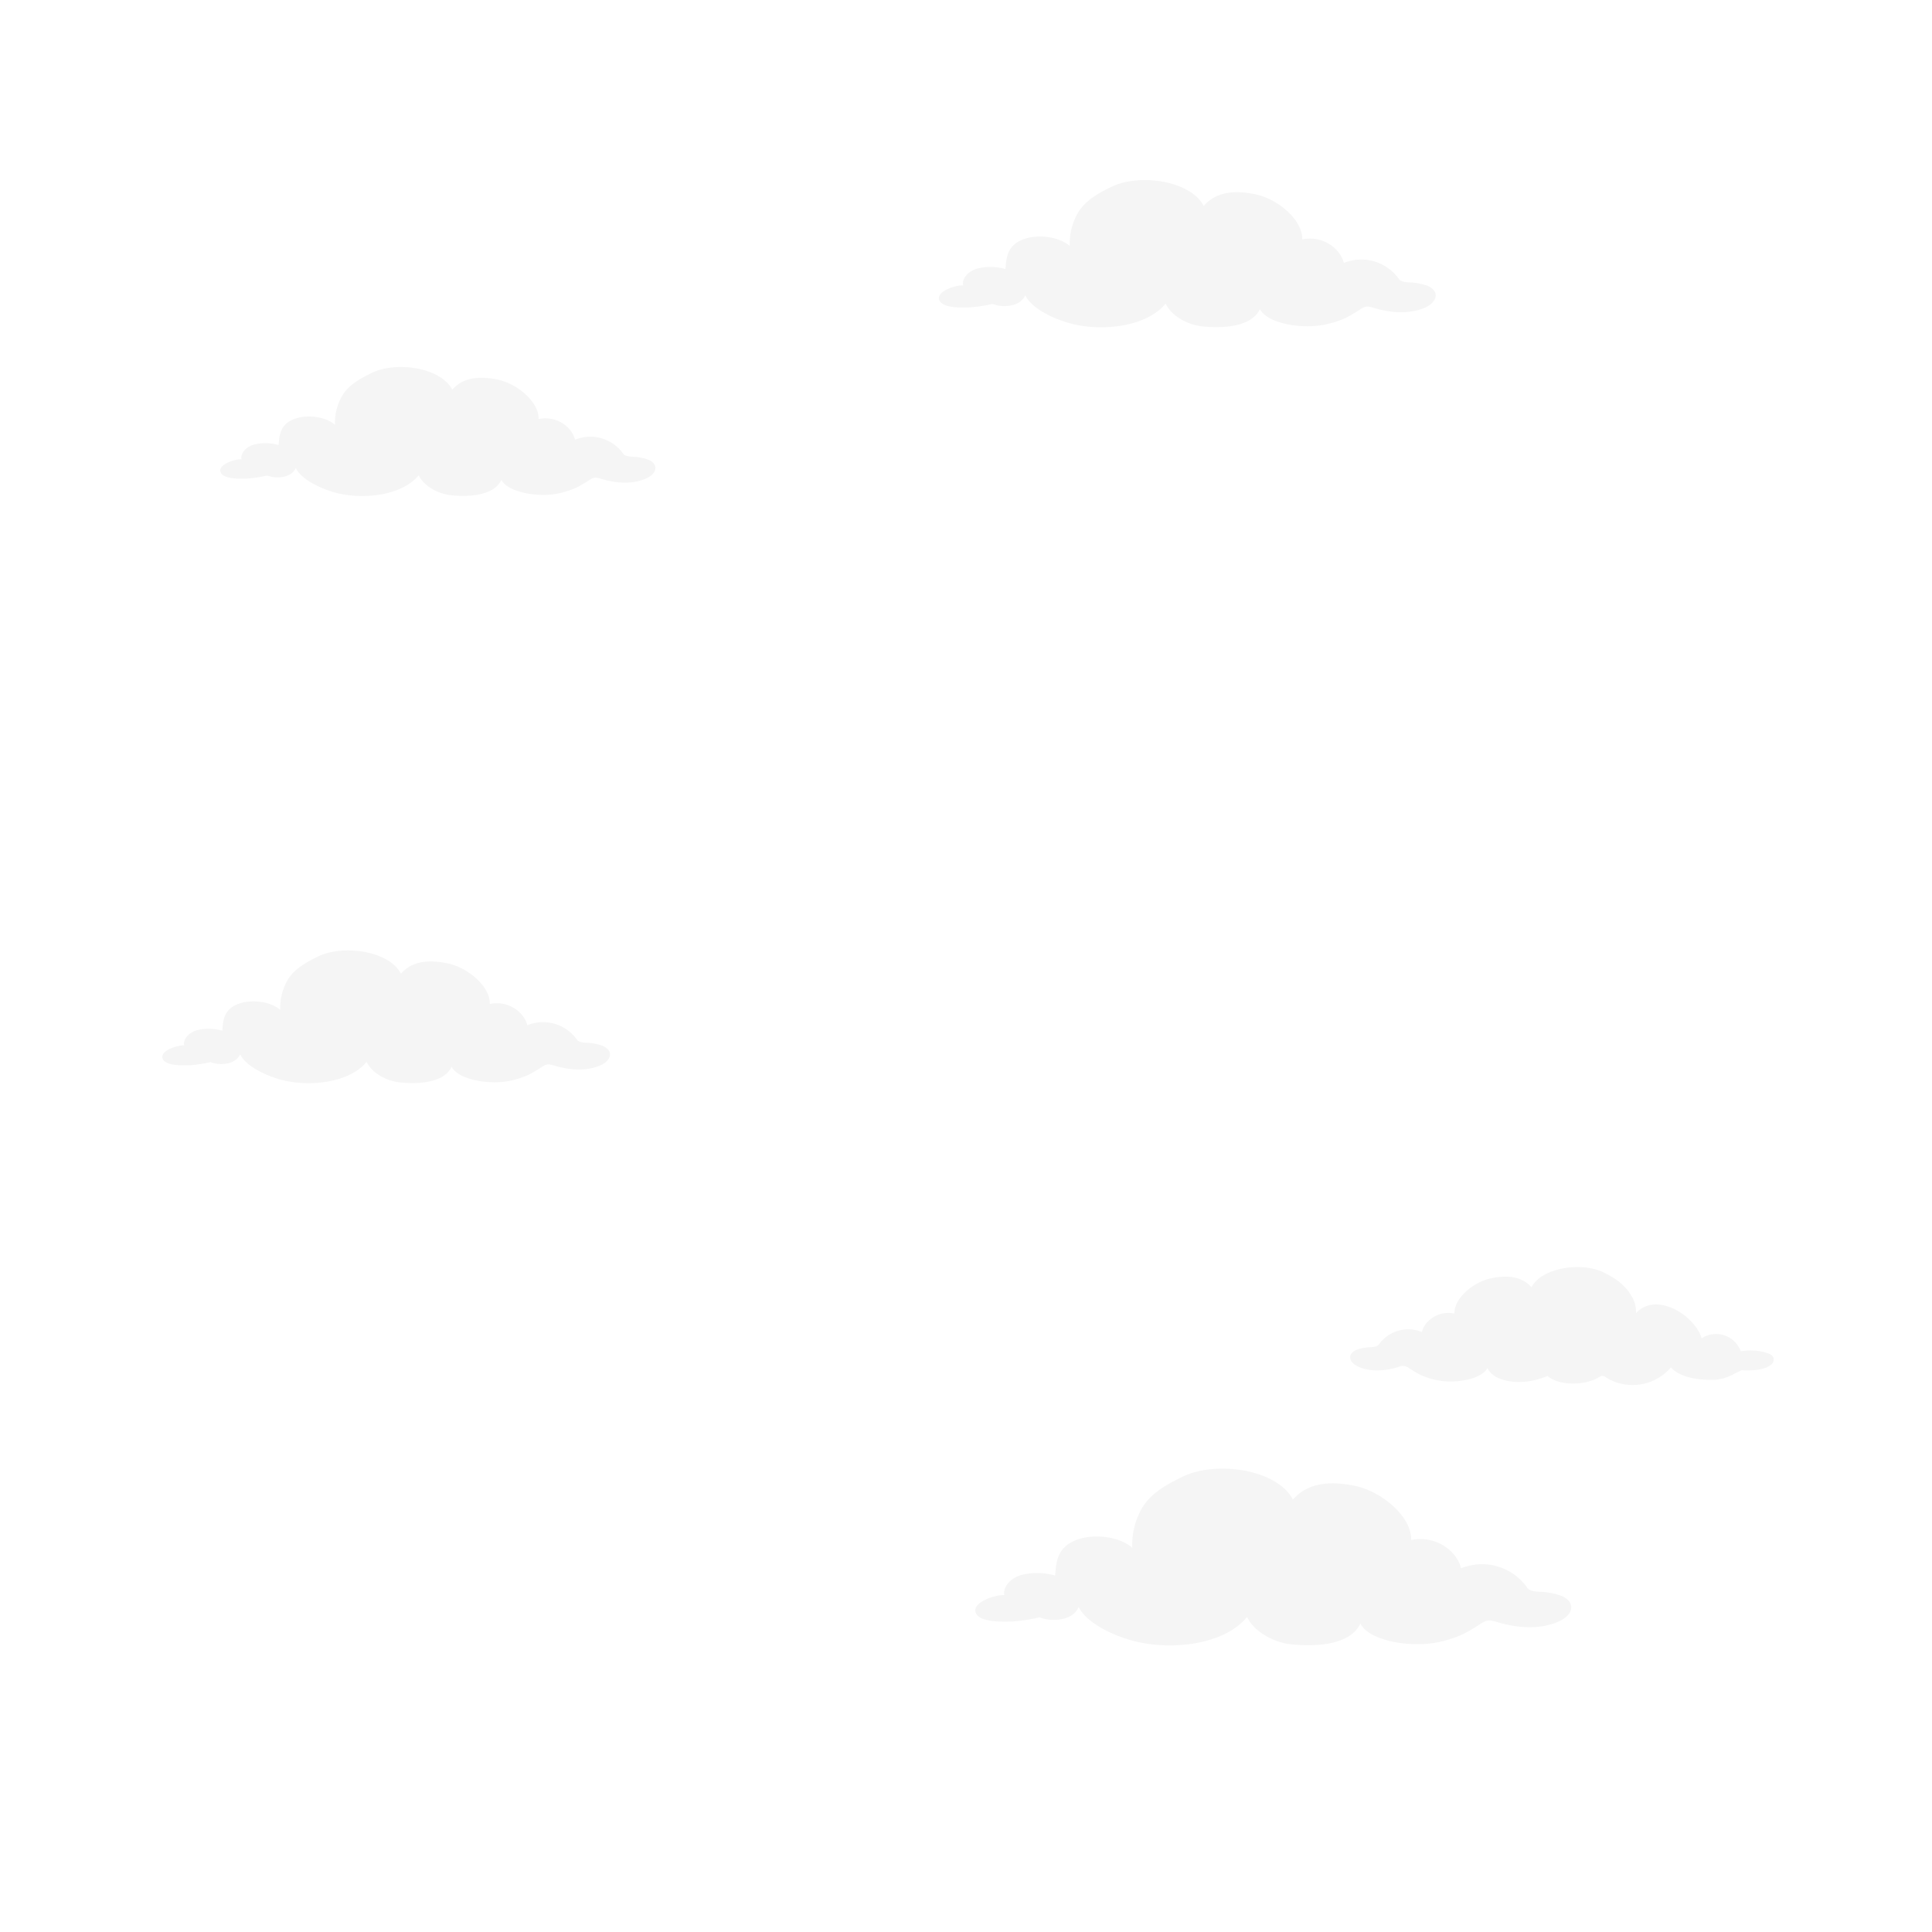 <svg class="animated" id="freepik_stories-time-flies" xmlns="http://www.w3.org/2000/svg" viewBox="0 0 500 500" version="1.1" xmlns:xlink="http://www.w3.org/1999/xlink" xmlns:svgjs="http://svgjs.com/svgjs"><style>svg#freepik_stories-time-flies:not(.animated) .animable {opacity: 0;}svg#freepik_stories-time-flies.animated #freepik--Clouds--inject-75 {animation: 6s Infinite  linear floating;animation-delay: 0s;}svg#freepik_stories-time-flies.animated #freepik--lines-2--inject-75 {animation: 1s 1 forwards ease-out lightSpeedLeft,1.5s Infinite  linear floating;animation-delay: 4.5s,6.2s;opacity: 0}svg#freepik_stories-time-flies.animated #freepik--clock-2--inject-75 {animation: 1s 1 forwards cubic-bezier(.36,-0.01,.5,1.38) lightSpeedLeft,1.5s Infinite  linear floating;animation-delay: 4.5s,6.25s;opacity: 0}svg#freepik_stories-time-flies.animated #freepik--lines-1--inject-75 {animation: 1s 1 forwards cubic-bezier(.36,-0.01,.5,1.38) zoomIn,1.5s Infinite  linear floating;animation-delay: 3s,4s;opacity: 0}svg#freepik_stories-time-flies.animated #freepik--clock-1--inject-75 {animation: 1s 1 forwards cubic-bezier(.36,-0.01,.5,1.38) zoomIn,1.5s Infinite  linear floating;animation-delay: 3s,4s;opacity: 0}            @keyframes floating {                0% {                    opacity: 1;                    transform: translateY(0px);                }                50% {                    transform: translateY(-10px);                }                100% {                    opacity: 1;                    transform: translateY(0px);                }            }                    @keyframes lightSpeedLeft {              from {                transform: translate3d(-50%, 0, 0) skewX(20deg);                opacity: 0;              }              60% {                transform: skewX(-10deg);                opacity: 1;              }              80% {                transform: skewX(2deg);              }              to {                opacity: 1;                transform: translate3d(0, 0, 0);              }            }                    @keyframes zoomIn {                0% {                    opacity: 0;                    transform: scale(0.5);                }                100% {                    opacity: 1;                    transform: scale(1);                }            }        </style><g id="freepik--Clouds--inject-75" class="animable" style="transform-origin: 250.51px 236.214px;"><path id="freepik--Cloud--inject-75" d="M404.2,413.05a17.73,17.73,0,0,0-6-1.1c-1.94-.16-2.55-.54-2.92-1a14.3,14.3,0,0,0-17.15-5.07c-1.14-4.64-6.75-8.66-12.93-7.31.21-6-7.49-12.5-14.4-14-6.64-1.41-12.42-.82-16.2,3.54-4.05-7.91-19.93-10.14-28.52-5.95-4.94,2.4-9.14,4.87-11.19,9.4a19,19,0,0,0-1.86,9c-3.35-2.95-10.05-3.75-14.52-2-4.82,1.87-5.19,5.5-5.43,9.2a16.92,16.92,0,0,0-8.78-.16c-3,.9-4.79,3.29-4.37,5.21-2.4-.13-8.13,1.81-7.47,4.35.74,2.85,7.28,2.56,9.72,2.47a44.73,44.73,0,0,0,6.84-1.07,10.43,10.43,0,0,0,3.55.67c4.17,0,5.93-1.81,6.6-3.36,2,4.28,9.26,7.54,14.38,8.85,9.62,2.46,23.25,1,29.18-6.24a10.77,10.77,0,0,0,2.86,3.5,16.69,16.69,0,0,0,8.91,3.61c4,.37,14.57.87,17.56-5.41,2.11,4.18,11.56,6.08,18.74,5.06a29.26,29.26,0,0,0,8.05-2.43,48.65,48.65,0,0,0,4.62-2.77c1.42-.85,2.06-.84,3.94-.27,4.93,1.49,10.66,2.09,15.69,0C407.13,418.12,408,414.76,404.2,413.05Z" style="fill: rgb(245, 245, 245); transform-origin: 329.52px 402.954px;" class="animable"></path><path id="freepik--cloud--inject-75" d="M351,349.36a11.73,11.73,0,0,1,3.9-.72c1.26-.1,1.66-.35,1.9-.62a9.32,9.32,0,0,1,11.18-3.3c.74-3,4.4-5.65,8.43-4.77-.14-3.93,4.88-8.15,9.38-9.11,4.33-.92,8.09-.53,10.56,2.31,2.64-5.15,13-6.61,18.59-3.88,3.22,1.57,5.67,3.32,7.29,6.13a7.77,7.77,0,0,1,1.16,4.45c5.23-5.76,15.27.63,17,6.5a6.82,6.82,0,0,1,10.13,3.37,13.82,13.82,0,0,1,6.93.49,2.29,2.29,0,0,1,1.48,1.07,1.71,1.71,0,0,1-.56,1.89c-1.41,1.17-4,1.64-7.67,1.45-.66.3-1.66.79-2.3,1.16a12.21,12.21,0,0,1-4.93,1.33c-4.81.06-8.82-.84-11.05-3.22a13.06,13.06,0,0,1-16.7,2.65,1.76,1.76,0,0,0-1.24-.44,1.81,1.81,0,0,0-.58.27c-3.56,2.22-10.37,2.38-13.43-.28a18.51,18.51,0,0,1-8.42,1.54c-2.64-.21-5.86-1-7.11-3.59-1.38,2.72-7.53,4-12.22,3.3a19.54,19.54,0,0,1-5.24-1.58,32,32,0,0,1-3-1.81,2.52,2.52,0,0,0-2.57-.18c-3.22,1-6.95,1.37-10.23,0C349.09,352.67,348.54,350.48,351,349.36Z" style="fill: rgb(245, 245, 245); transform-origin: 404.219px 343.181px;" class="animable"></path><path id="freepik--cloud--inject-75" d="M156.05,270.69a13.42,13.42,0,0,0-4.5-.83c-1.45-.11-1.91-.4-2.19-.72a10.75,10.75,0,0,0-12.89-3.81c-.86-3.48-5.07-6.51-9.72-5.49.16-4.53-5.62-9.39-10.82-10.5-5-1.06-9.33-.62-12.17,2.66-3-5.94-15-7.62-21.43-4.47-3.71,1.81-6.86,3.66-8.4,7.06a14.2,14.2,0,0,0-1.4,6.77c-2.52-2.22-7.56-2.82-10.92-1.52-3.62,1.4-3.9,4.13-4.07,6.91a12.83,12.83,0,0,0-6.6-.12c-2.28.68-3.6,2.47-3.29,3.92-1.8-.1-6.11,1.36-5.61,3.27.55,2.14,5.47,1.92,7.3,1.85a33.87,33.87,0,0,0,5.14-.8,8,8,0,0,0,2.67.5c3.13,0,4.46-1.36,5-2.52,1.53,3.21,7,5.66,10.8,6.64,7.24,1.86,17.48.73,21.93-4.68A8.13,8.13,0,0,0,97,277.44a12.54,12.54,0,0,0,6.69,2.71c3,.28,10.94.66,13.19-4.07,1.59,3.14,8.69,4.57,14.09,3.81a22.17,22.17,0,0,0,6-1.83,36.36,36.36,0,0,0,3.48-2.08c1.06-.64,1.54-.63,3-.2,3.7,1.11,8,1.57,11.78,0C158.25,274.5,158.88,272,156.05,270.69Z" style="fill: rgb(245, 245, 245); transform-origin: 99.934px 263.146px;" class="animable"></path><path id="freepik--cloud--inject-75" d="M167.85,119a12.89,12.89,0,0,0-4.37-.8c-1.42-.11-1.87-.39-2.14-.7a10.43,10.43,0,0,0-12.52-3.7c-.83-3.39-4.92-6.33-9.44-5.34.16-4.4-5.46-9.12-10.51-10.2-4.84-1-9.06-.6-11.82,2.59-3-5.78-14.55-7.41-20.82-4.35-3.61,1.76-6.67,3.56-8.17,6.87a13.75,13.75,0,0,0-1.36,6.57c-2.44-2.16-7.34-2.74-10.6-1.48-3.52,1.36-3.79,4-4,6.72a12.35,12.35,0,0,0-6.41-.12c-2.22.66-3.5,2.4-3.19,3.81-1.76-.1-5.94,1.32-5.46,3.17.54,2.08,5.32,1.87,7.1,1.8a33.17,33.17,0,0,0,5-.78,7.62,7.62,0,0,0,2.6.49c3,0,4.32-1.32,4.81-2.45,1.48,3.12,6.77,5.5,10.5,6.46,7,1.8,17,.7,21.3-4.55a7.86,7.86,0,0,0,2.09,2.55,12.2,12.2,0,0,0,6.51,2.63c2.88.27,10.63.64,12.81-4,1.55,3,8.44,4.44,13.69,3.7a21.72,21.72,0,0,0,5.87-1.77,35,35,0,0,0,3.37-2c1-.62,1.5-.61,2.88-.2,3.6,1.09,7.78,1.53,11.45,0C170,122.66,170.6,120.21,167.85,119Z" style="fill: rgb(245, 245, 245); transform-origin: 113.309px 111.674px;" class="animable"></path><path id="freepik--cloud--inject-75" d="M369.53,74a15,15,0,0,0-5-.92c-1.62-.12-2.13-.44-2.44-.79a11.9,11.9,0,0,0-14.3-4.23c-.95-3.87-5.63-7.22-10.78-6.09.18-5-6.24-10.43-12-11.66-5.52-1.17-10.34-.68-13.5,3-3.38-6.6-16.62-8.46-23.78-5-4.12,2-7.62,4.07-9.32,7.84a15.84,15.84,0,0,0-1.56,7.51c-2.79-2.46-8.38-3.13-12.11-1.69-4,1.56-4.32,4.59-4.52,7.67a14.08,14.08,0,0,0-7.32-.13c-2.53.75-4,2.74-3.65,4.35-2-.11-6.77,1.51-6.23,3.62.62,2.38,6.07,2.14,8.11,2.06a37.69,37.69,0,0,0,5.7-.89,8.81,8.81,0,0,0,3,.56c3.48,0,4.95-1.51,5.5-2.81,1.7,3.57,7.73,6.29,12,7.38,8,2.06,19.39.8,24.33-5.2A9.05,9.05,0,0,0,304,81.5a14,14,0,0,0,7.43,3c3.3.31,12.14.73,14.64-4.51,1.76,3.48,9.64,5.07,15.63,4.22a24.58,24.58,0,0,0,6.7-2,38.61,38.61,0,0,0,3.86-2.31c1.18-.71,1.71-.7,3.29-.22,4.11,1.24,8.88,1.74,13.07,0C372,78.24,372.67,75.44,369.53,74Z" style="fill: rgb(245, 245, 245); transform-origin: 307.267px 65.651px;" class="animable"></path></g><g id="freepik--lines-2--inject-75" class="animable animator-active" style="transform-origin: 101.508px 360.872px;"><path id="freepik--Lines--inject-75" d="M129.93,413.38a1.36,1.36,0,0,0-.66-.87l-65-35.58L128,415.24a1.36,1.36,0,0,0,2-1.52Zm48.48-73.95-42.76-23.11L177,341.78a1.37,1.37,0,0,0,1,.18h0A1.35,1.35,0,0,0,178.41,339.43Zm-18.73,11.43-80.1-44.54,78.55,47.05a1.36,1.36,0,0,0,1.57-.14l.19-.15A1.36,1.36,0,0,0,159.68,350.86Zm-27.15,39.67a1.35,1.35,0,0,0,2-.79l.42-1.37h0L23.88,326Zm11.89-23.07L85.58,335.23l57.31,34.83a1.36,1.36,0,0,0,1.82-.41,1.88,1.88,0,0,1,.16-.23A1.36,1.36,0,0,0,144.42,367.46Z" style="fill: rgb(245, 245, 245); transform-origin: 101.508px 360.872px;" class="animable"></path></g><g id="freepik--clock-2--inject-75" class="animable" style="transform-origin: 160.983px 373.389px;"><g id="freepik--Clock--inject-75" class="animable" style="transform-origin: 160.983px 373.389px;"><path d="M135.8,372.78c-8.76-2.22-18.26,1.33-32.41-6.62-11.89-6.69-22.1-22-24.52-12.31-.83,4.65,6.52,16,10.81,19.5-9.7-4.29-12.36-2.72-8.92,4.54,4.45,9.36,15,16.19,15,16.19s-7.17,1.62-1,7.7c8.23,8,24.34,7.37,24.34,7.37s-12.42,3.41-6,6.59a16.91,16.91,0,0,0,6,1.31c20.11,1.33,35.87-21.87,27.36-37.45C144.23,375.35,139.28,373.67,135.8,372.78Z" style="fill: #FA0D88; transform-origin: 113.812px 383.914px;" id="eloa3ka4lw7n" class="animable"></path><g id="elh7l62o3d61"><path d="M135.8,372.78c-8.76-2.22-18.26,1.33-32.41-6.62-11.89-6.69-22.1-22-24.52-12.31-.83,4.65,6.52,16,10.81,19.5-9.7-4.29-12.36-2.72-8.92,4.54,4.45,9.36,15,16.19,15,16.19s-7.17,1.62-1,7.7c8.23,8,24.34,7.37,24.34,7.37s-12.42,3.41-6,6.59a16.91,16.91,0,0,0,6,1.31c20.11,1.33,35.87-21.87,27.36-37.45C144.23,375.35,139.28,373.67,135.8,372.78Z" style="fill: rgb(255, 255, 255); opacity: 0.65; transform-origin: 113.812px 383.914px;" class="animable" id="eljo1tinxh68"></path></g><g id="elp8u65j0yeul"><path d="M137.9,380.88c-5.47-2-11.28-2.85-16.89-4.41-7.47-2.09-14.53-5.42-21.55-8.72l-5-3.48c-1.5,2.66-.58,6.53,1,9.15a19.83,19.83,0,0,0,6.64,6.2,4.69,4.69,0,0,0-.4,5.26,10,10,0,0,0,4.08,3.77,23.89,23.89,0,0,0,7.77,2.75,2.68,2.68,0,0,0-1.72,3.42,6.46,6.46,0,0,0,3.07,3.93,16,16,0,0,0,6.44,1.72,43.27,43.27,0,0,0,6.92-.06c-.76,1.13,0,2.73,1.16,3.5,3.23,2.24,7.73,2.12,11.35,1a18.15,18.15,0,0,0,3.84-1.73,26.37,26.37,0,0,0,4.26-15.35A27.39,27.39,0,0,0,137.9,380.88Z" style="fill: #FA0D88; opacity: 0.4; transform-origin: 121.293px 384.981px;" class="animable" id="el3egaxlg0bxc"></path></g><path d="M130.22,372.67a138,138,0,0,1-16.61-3.37A160.48,160.48,0,0,1,98,363.66a3.82,3.82,0,0,0-2.24-.35c-1.16.28-1.71,1.59-1.77,2.79a10.23,10.23,0,0,0,1.45,5.25,17.08,17.08,0,0,0,9.67,7.07,3.5,3.5,0,0,0-2.27,3.57c.25,2.42,1.93,3.64,3.3,4.52,3.45,2.21,8.07,3.11,12.15,3.51-1.56.66-3.3,1.52-3.76,3.15-1,3.68,3.85,4.91,6.43,5.38a40.12,40.12,0,0,0,10.5.1c-1.06.76-.81,2.51.13,3.4,2.93,2.72,9.38,1.27,12.23-1,3.88-3.13,5.6-7.8,5-13.92-.86-4.35-3.86-9.16-7.62-11.49-3.14-2-7-2.38-10.63-2.89Z" style="fill: #FA0D88; transform-origin: 121.463px 383.399px;" id="ell38t2xjr3kr" class="animable"></path><g id="elgkip0ivqcjc"><path d="M130.22,372.67a138,138,0,0,1-16.61-3.37A160.48,160.48,0,0,1,98,363.66a3.82,3.82,0,0,0-2.24-.35c-1.16.28-1.71,1.59-1.77,2.79a10.23,10.23,0,0,0,1.45,5.25,17.08,17.08,0,0,0,9.67,7.07,3.5,3.5,0,0,0-2.27,3.57c.25,2.42,1.93,3.64,3.3,4.52,3.45,2.21,8.07,3.11,12.15,3.51-1.56.66-3.3,1.52-3.76,3.15-1,3.68,3.85,4.91,6.43,5.38a40.12,40.12,0,0,0,10.5.1c-1.06.76-.81,2.51.13,3.4,2.93,2.72,9.38,1.27,12.23-1,3.88-3.13,5.6-7.8,5-13.92-.86-4.35-3.86-9.16-7.62-11.49-3.14-2-7-2.38-10.63-2.89Z" style="fill: rgb(255, 255, 255); opacity: 0.75; transform-origin: 121.463px 383.399px;" class="animable" id="el5ps6y17h4g9"></path></g><g id="elfkksbn0kux8"><path d="M146.55,379.6c-2.32-4.25-7.27-5.93-10.75-6.82-8.76-2.22-18.26,1.33-32.41-6.62-8.63-4.85-16.36-14.24-20.88-15.33l.14,1.61c4.28,1.57,7.48,7,14.12,12.67s15.06,9.34,27.05,10.38,18,0,22.58,7c.73,1.11,1.29,1.33,1.71.92A18.88,18.88,0,0,0,146.55,379.6Z" style="fill: #FA0D88; opacity: 0.4; transform-origin: 115.31px 367.216px;" class="animable" id="elui4ac0755xb"></path></g><path d="M148.82,387.11c-.28-7.12-4.54-16-16.6-16.11-16.17-.13-27.8-4.53-40.48-16.31-6.16-5.73-12.94-6.25-12.92.28.43-3.82,5-3.72,10.18,1.68,6,6.24,12.71,12.78,26.47,16s18.83,1.25,24,3.46C143.34,377.77,146.81,382.07,148.82,387.11Z" style="fill: #FA0D88; transform-origin: 113.82px 368.671px;" id="el4lk51sfnwph" class="animable"></path><g id="elyqsv9zcws2"><path d="M148.82,387.11c-.28-7.12-4.54-16-16.6-16.11-16.17-.13-27.8-4.53-40.48-16.31-6.16-5.73-12.94-6.25-12.92.28.43-3.82,5-3.72,10.18,1.68,6,6.24,12.71,12.78,26.47,16s18.83,1.25,24,3.46C143.34,377.77,146.81,382.07,148.82,387.11Z" style="fill: rgb(255, 255, 255); opacity: 0.9; transform-origin: 113.82px 368.671px;" class="animable" id="elwh66tv52fih"></path></g><path d="M198.19,343.11c3.79-7.68,12.16-12.33,15.14-27.44,2.51-12.7-2.21-29.52,6.23-25.27,3.84,2.28,7.44,14.57,7.35,19.85,2.87-9.64,5.63-10.59,8.72-3.62,4,9,2.41,20.82,2.41,20.82s5-3.42,5.12,4.84c.12,9.86-10.59,23.78-10.59,23.78,3-2.62,10-5.8,7.5,1-1,2.72-6.31,8.85-17.07,13.56-12.89,5.65-26.23-4.26-26.52-15.52C196.37,350.47,196.69,346.15,198.19,343.11Z" style="fill: #FA0D88; transform-origin: 219.811px 330.998px;" id="eluhn3v6smow" class="animable"></path><g id="elt0crc6zhpcj"><path d="M198.19,343.11c3.79-7.68,12.16-12.33,15.14-27.44,2.51-12.7-2.21-29.52,6.23-25.27,3.84,2.28,7.44,14.57,7.35,19.85,2.87-9.64,5.63-10.59,8.72-3.62,4,9,2.41,20.82,2.41,20.82s5-3.42,5.12,4.84c.12,9.86-10.59,23.78-10.59,23.78,3-2.62,10-5.8,7.5,1-1,2.72-6.31,8.85-17.07,13.56-12.89,5.65-26.23-4.26-26.52-15.52C196.37,350.47,196.69,346.15,198.19,343.11Z" style="fill: rgb(255, 255, 255); opacity: 0.65; transform-origin: 219.811px 330.998px;" class="animable" id="elripkjpmek2g"></path></g><g id="el1jvpwmaqria"><path d="M202.71,349.63c1.94-5.17,4.88-9.89,7.2-14.9,3.09-6.67,5-13.81,7-20.91l.56-5.74c2.84.57,5,3.62,6,6.37a19,19,0,0,1,.37,8.63,4.41,4.41,0,0,1,4,3,9.52,9.52,0,0,1,.19,5.27,22.67,22.67,0,0,1-2.79,7.29,2.54,2.54,0,0,1,3.51.89,6.14,6.14,0,0,1,.93,4.63,14.94,14.94,0,0,1-2.72,5.7,40.79,40.79,0,0,1-4.29,4.95c1.28.15,1.94,1.71,1.8,3-.38,3.71-3.23,6.87-6.26,8.78a17.14,17.14,0,0,1-3.6,1.69c-6.9,1.53-14-1.43-13.62-6.43A26.05,26.05,0,0,1,202.71,349.63Z" style="fill: #FA0D88; opacity: 0.4; transform-origin: 215.33px 338.382px;" class="animable" id="elqve3l1f0g2"></path></g><path d="M201.54,339a132.49,132.49,0,0,0,7.78-14,156.42,156.42,0,0,0,5.57-14.77,3.62,3.62,0,0,1,1.11-1.83,2.64,2.64,0,0,1,3.09.45,9.76,9.76,0,0,1,2.88,4.3,16.28,16.28,0,0,1-.87,11.33,3.29,3.29,0,0,1,4,.58,5.74,5.74,0,0,1,1.21,5.16c-.53,3.86-2.72,7.74-4.94,10.93,1.44-.72,3.12-1.44,4.57-.77,3.28,1.52,1.15,5.82-.09,8a38.1,38.1,0,0,1-6.37,7.62c1.19-.29,2.3,1,2.35,2.2.16,3.79-4.84,7.54-8.23,8.17-4.63.86-10.14,1.64-14.19-2.55-2.59-3.31-3.09-10.87-2.46-15,.53-3.48,2.58-6.49,4.45-9.45Z" style="fill: #FA0D88; transform-origin: 212.194px 337.571px;" id="elbt02cs0hrfb" class="animable"></path><g id="eld25sg83hptm"><path d="M201.54,339a132.49,132.49,0,0,0,7.78-14,156.42,156.42,0,0,0,5.57-14.77,3.62,3.62,0,0,1,1.11-1.83,2.64,2.64,0,0,1,3.09.45,9.76,9.76,0,0,1,2.88,4.3,16.28,16.28,0,0,1-.87,11.33,3.29,3.29,0,0,1,4,.58,5.74,5.74,0,0,1,1.21,5.16c-.53,3.86-2.72,7.74-4.94,10.93,1.44-.72,3.12-1.44,4.57-.77,3.28,1.52,1.15,5.82-.09,8a38.1,38.1,0,0,1-6.37,7.62c1.19-.29,2.3,1,2.35,2.2.16,3.79-4.84,7.54-8.23,8.17-4.63.86-10.14,1.64-14.19-2.55-2.59-3.31-3.09-10.87-2.46-15,.53-3.48,2.58-6.49,4.45-9.45Z" style="fill: rgb(255, 255, 255); opacity: 0.75; transform-origin: 212.194px 337.571px;" class="animable" id="elqwv4db3fe6"></path></g><g id="ellkl7oh9dky8"><path d="M195.85,355.71c-.85-4.53.84-9.56,2.34-12.6,3.79-7.68,12.16-12.33,15.14-27.44,1.82-9.21-.16-20.59,1.83-24.52l1.07,1.1c-1.51,4.05.41,9.7.42,18a43.35,43.35,0,0,1-8.22,26.45c-6.62,9.28-9.25,12.11-9.81,20-.15,2.07-.18,4.12-.73,4.17A13.8,13.8,0,0,1,195.85,355.71Z" style="fill: #FA0D88; opacity: 0.4; transform-origin: 206.142px 326.01px;" class="animable" id="el28y2xms47jt"></path></g><path d="M199.37,363.77c-4.93-4.6-7.59-15.6-.26-24.35,9.83-11.72,13-22.91,13.15-39.24.1-9,3.46-13.18,8.13-9.13-3-2.05-5.53,1.65-5.38,9.2.16,8.7-.07,18.5-4.44,28.13-5.53,12.19-10.66,14.33-12.24,19.4C197.14,351.62,197,359.21,199.37,363.77Z" style="fill: #FA0D88; transform-origin: 207.484px 326.635px;" id="el9uux0czsgpb" class="animable"></path><g id="elerne9qbtbtk"><path d="M199.37,363.77c-4.93-4.6-7.59-15.6-.26-24.35,9.83-11.72,13-22.91,13.15-39.24.1-9,3.46-13.18,8.13-9.13-3-2.05-5.53,1.65-5.38,9.2.16,8.7-.07,18.5-4.44,28.13-5.53,12.19-10.66,14.33-12.24,19.4C197.14,351.62,197,359.21,199.37,363.77Z" style="fill: rgb(255, 255, 255); opacity: 0.9; transform-origin: 207.484px 326.635px;" class="animable" id="eluaoudgk462k"></path></g><g id="freepik--Timer--inject-75" class="animable" style="transform-origin: 189.085px 396.211px;"><g id="freepik--clock--inject-75" class="animable" style="transform-origin: 189.085px 398.7px;"><g id="freepik--clock--inject-75" class="animable" style="transform-origin: 189.085px 398.7px;"><path d="M215,354.69l-16.19-9.34c-6.48-3.67-15.4-3.1-25.24,2.58-19.82,11.44-35.88,39.26-35.88,62.14,0,11.37,4,19.37,10.39,23.15l16.18,9.34,2.28-6a37.78,37.78,0,0,0,9.92-4.11c19.82-11.44,35.88-39.26,35.88-62.14A38.17,38.17,0,0,0,211,359.75Z" style="fill: #FA0D88; transform-origin: 176.345px 392.797px;" id="eli014drj68k" class="animable"></path><g id="elp0r0bkw14jm"><path d="M138,404.47a53.32,53.32,0,0,0-.32,5.6c0,11.37,4,19.37,10.39,23.15l16.18,9.34,2.28-6c.75-.18,1.51-.4,2.27-.65l3.39-11.7Z" style="opacity: 0.1; transform-origin: 154.935px 423.515px;" class="animable" id="elq7svnr0sukh"></path></g><g id="ellp5mz0valbj"><ellipse cx="189.76" cy="398.7" rx="50.73" ry="29.29" style="fill: #FA0D88; transform-origin: 189.76px 398.7px; transform: rotate(-60deg);" class="animable" id="eled0f50pxdz"></ellipse></g><g id="el712ic8ch1ru"><ellipse cx="189.76" cy="398.7" rx="50.73" ry="29.29" style="fill: rgb(255, 255, 255); opacity: 0.3; transform-origin: 189.76px 398.7px; transform: rotate(-60deg);" class="animable" id="el9milmrd015r"></ellipse></g><path d="M217,364.48c-4.45-7.7-13.57-8.57-24.4-2.32-17.91,10.34-33.05,36.56-33.05,57.25,0,5.42,1,10.09,3,13.5,4.45,7.71,13.57,8.58,24.4,2.32C204.86,424.89,220,398.67,220,378c0-5.42-1-10.09-3-13.5Z" style="fill: #FA0D88; transform-origin: 189.775px 398.699px;" id="eldreu46hfqek" class="animable"></path><path d="M217.48,364.77c-5-8-14.8-9.29-26.11-3.31-18.71,9.88-33.85,36.1-33.06,57.25.21,5.54,1.5,10.35,3.74,13.92,5,8,14.8,9.28,26.1,3.31,18.72-9.89,33.85-36.1,33.06-57.25-.21-5.55-1.5-10.36-3.73-13.92Z" style="fill: #FA0D88; transform-origin: 189.76px 398.698px;" id="elbmucmxdjd45" class="animable"></path><path d="M184.51,433.89c-7.2,3.8-13.77,4.67-18.89,2.73a15.32,15.32,0,0,1-3.57-4c-2.24-3.57-3.53-8.38-3.74-13.92-.79-21.15,14.35-47.37,33.06-57.25,7.2-3.81,13.76-4.67,18.89-2.73a15.33,15.33,0,0,1,3.57,4h0c2.23,3.56,3.52,8.38,3.73,13.92C218.36,397.79,203.22,424,184.51,433.89Z" style="fill: rgb(250, 250, 250); transform-origin: 187.935px 397.669px;" id="elz3wi1h84zok" class="animable"></path><path d="M187.56,366.67a1.73,1.73,0,0,0-.75,1.38v3.88c0,.52.34.75.76.5a1.73,1.73,0,0,0,.75-1.38v-3.88C188.32,366.65,188,366.42,187.56,366.67Z" style="fill: #FA0D88; transform-origin: 187.565px 369.55px;" id="elpgdkbfggp6e" class="animable"></path><path d="M213.34,381.55a1.73,1.73,0,0,1-.82,1.34l-3.36,1.95c-.45.26-.81.08-.81-.4a1.74,1.74,0,0,1,.82-1.35l3.36-1.95C213,380.89,213.34,381.07,213.34,381.55Z" style="fill: #FA0D88; transform-origin: 210.845px 382.993px;" id="eld27u55plkg4" class="animable"></path><path d="M160.84,413a1.76,1.76,0,0,1,.82-1.35l3.36-1.94c.45-.26.81-.08.81.4a1.74,1.74,0,0,1-.82,1.35l-3.36,1.94C161.2,413.61,160.84,413.43,160.84,413Z" style="fill: #FA0D88; transform-origin: 163.335px 411.539px;" id="elzzq17nhpg4c" class="animable"></path><path d="M186.62,427.83a1.73,1.73,0,0,0,.75-1.38v-3.89c0-.51-.34-.74-.76-.49a1.73,1.73,0,0,0-.75,1.38v3.88C185.86,427.85,186.2,428.07,186.62,427.83Z" style="fill: #FA0D88; transform-origin: 186.615px 424.948px;" id="elmyn7cjk5l4" class="animable"></path></g><polygon points="189.09 400.1 170.07 397.37 190.58 397.37 189.09 400.1" style="fill: #FA0D88; transform-origin: 180.325px 398.735px;" id="elr8e7r88aa9m" class="animable"></polygon><path d="M189.82,376.48s1.76,16.34,2.31,20.13a2.73,2.73,0,0,1,.08.67,5.42,5.42,0,0,1-2.45,4.24,1.71,1.71,0,0,1-1.73.18l-1.31-.76a1.7,1.7,0,0,1-.73-1.59c-.23-3.92,1.23-22.72,1.23-22.72l1.27-.91Z" style="fill: rgb(55, 71, 79); transform-origin: 189.088px 388.788px;" id="el2umgwg4ag7f" class="animable"></path><path d="M192.21,397.28a5.42,5.42,0,0,1-2.45,4.24c-1.35.79-2.45.15-2.45-1.41-.22-3.91,1.23-22.71,1.23-22.71l1.28-.92S192.2,395.71,192.21,397.28Z" style="fill: rgb(69, 90, 100); transform-origin: 189.749px 389.169px;" id="el5wbmyev55nt" class="animable"></path><path d="M190.87,398.06a2.48,2.48,0,0,1-1.11,1.92c-.61.35-1.11.06-1.11-.64a2.45,2.45,0,0,1,1.11-1.92C190.37,397.07,190.87,397.35,190.87,398.06Z" style="fill: rgb(38, 50, 56); transform-origin: 189.76px 398.699px;" id="elk222sinank" class="animable"></path><g id="el9d4wdpoc1a"><rect x="205.62" y="396.8" width="3.97" height="0.33" style="fill: rgb(55, 71, 79); transform-origin: 207.605px 396.965px; transform: rotate(-6.87deg);" class="animable" id="elnginyke4f8o"></rect></g><g id="elorh3shssh6m"><rect x="196.92" y="413.2" width="0.33" height="3.97" style="fill: rgb(55, 71, 79); transform-origin: 197.085px 415.185px; transform: rotate(-23.14deg);" class="animable" id="elgxw981dq3v9"></rect></g><g id="el16262r9prvv"><rect x="177.07" y="377.45" width="0.33" height="3.97" style="fill: rgb(55, 71, 79); transform-origin: 177.235px 379.435px; transform: rotate(-23.14deg);" class="animable" id="elmc0tww7cvt9"></rect></g><g id="el4cn5wevgfgx"><rect x="164.74" y="397.49" width="3.97" height="0.33" style="fill: rgb(55, 71, 79); transform-origin: 166.725px 397.655px; transform: rotate(-6.87deg);" class="animable" id="elqca4037saz"></rect></g><g id="el0e654nxr6jk5"><rect x="207.9" y="371.65" width="5.31" height="0.33" style="fill: rgb(55, 71, 79); transform-origin: 210.555px 371.815px; transform: rotate(-48.29deg);" class="animable" id="el28680v4sgos"></rect></g><g id="elalsj588pqqe"><rect x="194.72" y="364.05" width="5.31" height="0.33" style="fill: rgb(55, 71, 79); transform-origin: 197.375px 364.215px; transform: rotate(-71.69deg);" class="animable" id="elonicy7vrue8"></rect></g><g id="elot0axigo05e"><rect x="174.12" y="430.16" width="5.31" height="0.33" style="fill: rgb(55, 71, 79); transform-origin: 176.775px 430.325px; transform: rotate(-71.69deg);" class="animable" id="elgk50qq73rbw"></rect></g><g id="elkhxgc2xyshl"><rect x="160.95" y="422.55" width="5.31" height="0.33" style="fill: rgb(55, 71, 79); transform-origin: 163.605px 422.715px; transform: rotate(-48.26deg);" class="animable" id="el2gi5xfz1fxk"></rect></g></g><path d="M186.76,344.9a1.21,1.21,0,0,0-.71-1,3.81,3.81,0,0,0-3.45,0,1.21,1.21,0,0,0-.71,1v9.35a1.21,1.21,0,0,0,.71,1,3.81,3.81,0,0,0,3.45,0,1.21,1.21,0,0,0,.71-1Z" style="fill: rgb(69, 90, 100); transform-origin: 184.325px 349.575px;" id="elmzgv1aznry9" class="animable"></path><path d="M182.6,345.9a1.23,1.23,0,0,1-.71-1,1.21,1.21,0,0,1,.71-1,3.81,3.81,0,0,1,3.45,0,1.21,1.21,0,0,1,.71,1,1.23,1.23,0,0,1-.71,1A3.81,3.81,0,0,1,182.6,345.9Z" style="fill: rgb(55, 71, 79); transform-origin: 184.325px 344.9px;" id="elgzvwgwi8sak" class="animable"></path><path d="M191.29,339.19a3.45,3.45,0,0,0-2-2.84,10.87,10.87,0,0,0-9.84,0,3.45,3.45,0,0,0-2,2.84v8.52a3.45,3.45,0,0,0,2,2.84,10.87,10.87,0,0,0,9.84,0,3.45,3.45,0,0,0,2-2.84Z" style="fill: #FA0D88; transform-origin: 184.37px 343.45px;" id="elaacyha83ahr" class="animable"></path><g id="el4k0ejxgf9ov"><path d="M179.41,342a3,3,0,0,1,0-5.68,10.87,10.87,0,0,1,9.84,0,3,3,0,0,1,0,5.68A10.87,10.87,0,0,1,179.41,342Z" style="fill: rgb(255, 255, 255); opacity: 0.3; transform-origin: 184.33px 339.16px;" class="animable" id="eleaucrf5z2io"></path></g><g id="elwhio12e3k4"><path d="M179.71,342.18v8.52c.19.09.4.19.61.27v-8.51A5.67,5.67,0,0,1,179.71,342.18Zm2.13.75v8.53l.61.1V343A4.1,4.1,0,0,1,181.84,342.93ZM178,340.86v8.52a4.39,4.39,0,0,0,.61.61v-8.51A3.56,3.56,0,0,1,178,340.86Zm10.25,1.63V351a5.67,5.67,0,0,0,.61-.28v-8.51A4.72,4.72,0,0,1,188.26,342.49Zm1.7-.95v8.51a4.2,4.2,0,0,0,.6-.59V341A3.63,3.63,0,0,1,190,341.54Zm-3.83,1.51v8.52l.61-.1v-8.53A4.34,4.34,0,0,1,186.13,343.05Zm-2.11.14v8.52h.61v-8.52A3.11,3.11,0,0,1,184,343.19Z" style="opacity: 0.2; transform-origin: 184.275px 346.285px;" class="animable" id="elxbrsuyox3g9"></path></g><path d="M163.35,378.8c-3.7,6.39-10.66,9.28-15.9,6.26a13.38,13.38,0,1,1,13.4-23.16C166.06,365,167,372.4,163.35,378.8Z" style="fill: rgb(69, 90, 100); transform-origin: 153.074px 373.132px;" id="el7x2o3m1k7z8" class="animable"></path><path d="M147.45,385.06c5.24,3,12.2.13,15.9-6.26a17,17,0,0,0,1.82-4.59c-.22.28-6.37,8.13-14,5.92s-9.25-8.25-8.58-13.35A13.37,13.37,0,0,0,147.45,385.06Z" style="fill: rgb(55, 71, 79); transform-origin: 152.977px 376.516px;" id="el8ve6fxanfij" class="animable"></path><path d="M145.3,365.48l-1.94-1.13a2.4,2.4,0,0,0-2.46,4.12l2,1.16a2.16,2.16,0,0,0,2.74-1.18C146.3,367.3,146.15,366,145.3,365.48Z" style="fill: #FA0D88; transform-origin: 142.916px 366.903px;" id="elq4i7igsf4gd" class="animable"></path><path d="M219.65,343.78l2.3-4a2.4,2.4,0,0,0-4.13-2.46l-2.32,4a2.16,2.16,0,0,0,1.18,2.74C217.83,344.78,219.16,344.63,219.65,343.78Z" style="fill: #FA0D88; transform-origin: 218.827px 340.333px;" id="el9s6t5o1rqbl" class="animable"></path><path d="M201.29,344a13.38,13.38,0,0,1,23.16,13.39Z" style="fill: rgb(69, 90, 100); transform-origin: 213.689px 347.493px;" id="ellblkazvsa3g" class="animable"></path><path d="M221.55,340.48c.76,1.58,2.81,8.26,0,9.92s-15.77-3.85-15.77-3.85l18.68,10.8A13.37,13.37,0,0,0,221.55,340.48Z" style="fill: rgb(55, 71, 79); transform-origin: 216.017px 348.915px;" id="el99tph6q7fe" class="animable"></path></g></g></g><g id="freepik--lines-1--inject-75" class="animable" style="transform-origin: 203.335px 168.737px;"><path id="freepik--lines--inject-75" d="M264.35,266.07a2.3,2.3,0,0,0-1.1-1.46l-204-114.53,201.9,119.13a2.28,2.28,0,0,0,3.37-2.56Zm81.76-124.68-60-32,57.67,36a2.23,2.23,0,0,0,1.69.29h.09A2.27,2.27,0,0,0,346.11,141.39Zm-31.59,19.27L148.93,67.94l163,96.94a2.29,2.29,0,0,0,2.65-.23l.31-.26A2.27,2.27,0,0,0,314.52,160.66Zm-45.78,66.88a2.28,2.28,0,0,0,3.36-1.32c.22-.77.46-1.55.7-2.32h0l-143-79.54Zm20-38.89-99.21-54.36L286.21,193a2.29,2.29,0,0,0,3.06-.69l.27-.4A2.28,2.28,0,0,0,288.78,188.65Z" style="fill: rgb(245, 245, 245); transform-origin: 203.335px 168.737px;" class="animable"></path></g><g id="freepik--clock-1--inject-75" class="animable" style="transform-origin: 317.018px 201.055px;"><g id="freepik--clock--inject-75" class="animable" style="transform-origin: 317.018px 201.055px;"><path d="M276.26,200.08c-14.18-3.6-29.56,2.15-52.47-10.73-19.25-10.83-35.76-35.61-39.68-19.92C182.76,177,194.66,195.27,201.6,201c-15.69-7-20-4.4-14.43,7.35,7.19,15.16,24.27,26.21,24.27,26.21s-11.61,2.63-1.53,12.47c13.31,13,39.4,11.92,39.4,11.92s-20.11,5.52-9.66,10.67a27.27,27.27,0,0,0,9.72,2.12c32.55,2.16,58.06-35.4,44.29-60.61C289.9,204.23,281.88,201.51,276.26,200.08Z" style="fill: #FA0D88; transform-origin: 240.74px 218.097px;" id="ellqbfsnsrb8s" class="animable"></path><g id="elgoj25a8ipwq"><path d="M276.26,200.08c-14.18-3.6-29.56,2.15-52.47-10.73-19.25-10.83-35.76-35.61-39.68-19.92C182.76,177,194.66,195.27,201.6,201c-15.69-7-20-4.4-14.43,7.35,7.19,15.16,24.27,26.21,24.27,26.21s-11.61,2.63-1.53,12.47c13.31,13,39.4,11.92,39.4,11.92s-20.11,5.52-9.66,10.67a27.27,27.27,0,0,0,9.72,2.12c32.55,2.16,58.06-35.4,44.29-60.61C289.9,204.23,281.88,201.51,276.26,200.08Z" style="fill: rgb(255, 255, 255); opacity: 0.65; transform-origin: 240.74px 218.097px;" class="animable" id="elrav9cfpio49"></path></g><g id="el4svdnhm9cy6"><path d="M279.65,213.18c-8.86-3.22-18.26-4.61-27.33-7.14-12.1-3.38-23.53-8.76-34.89-14.12l-8.07-5.63c-2.43,4.32-.94,10.57,1.6,14.82s6.58,7.38,10.75,10c-2.07,2.22-2.07,5.83-.65,8.51s4,4.59,6.61,6.09a38.55,38.55,0,0,0,12.57,4.46c-3.38,1.19-3.09,4.18-2.78,5.54a10.5,10.5,0,0,0,5,6.36c3.12,1.84,6.83,2.38,10.44,2.77a68.64,68.64,0,0,0,11.19-.09c-1.23,1.84.06,4.42,1.88,5.67,5.23,3.62,12.51,3.42,18.36,1.59a29.28,29.28,0,0,0,6.22-2.81c4.81-7.66,7.4-16.42,6.9-24.84C292.73,219.23,286.28,215.6,279.65,213.18Z" style="fill: #FA0D88; opacity: 0.4; transform-origin: 252.818px 219.791px;" class="animable" id="eljlkvaml7s4"></path></g><path d="M267.22,199.9a223.21,223.21,0,0,1-26.87-5.46c-8.79-2.38-16.91-5.88-25.36-9.13a6.28,6.28,0,0,0-3.62-.58c-1.88.46-2.77,2.59-2.87,4.52a16.62,16.62,0,0,0,2.35,8.51A27.63,27.63,0,0,0,226.5,209.2a5.66,5.66,0,0,0-3.67,5.78c.39,3.92,3.11,5.89,5.33,7.31,5.59,3.58,13.07,5,19.67,5.69-2.52,1.07-5.34,2.45-6.09,5.09-1.7,6,6.24,7.94,10.42,8.72,5.59,1,11.35.6,17,.15-1.7,1.23-1.31,4.07.23,5.5,4.73,4.41,15.18,2.06,19.78-1.64,6.28-5.07,9.08-12.62,8.18-22.54-1.4-7-6.25-14.81-12.34-18.6-5.08-3.16-11.27-3.84-17.2-4.68Z" style="fill: #FA0D88; transform-origin: 253.007px 217.254px;" id="elv33wqnjtyg" class="animable"></path><g id="elmrl6hmjraf"><path d="M267.22,199.9a223.21,223.21,0,0,1-26.87-5.46c-8.79-2.38-16.91-5.88-25.36-9.13a6.28,6.28,0,0,0-3.62-.58c-1.88.46-2.77,2.59-2.87,4.52a16.62,16.62,0,0,0,2.35,8.51A27.63,27.63,0,0,0,226.5,209.2a5.66,5.66,0,0,0-3.67,5.78c.39,3.92,3.11,5.89,5.33,7.31,5.59,3.58,13.07,5,19.67,5.69-2.52,1.07-5.34,2.45-6.09,5.09-1.7,6,6.24,7.94,10.42,8.72,5.59,1,11.35.6,17,.15-1.7,1.23-1.31,4.07.23,5.5,4.73,4.41,15.18,2.06,19.78-1.64,6.28-5.07,9.08-12.62,8.18-22.54-1.4-7-6.25-14.81-12.34-18.6-5.08-3.16-11.27-3.84-17.2-4.68Z" style="fill: rgb(255, 255, 255); opacity: 0.75; transform-origin: 253.007px 217.254px;" class="animable" id="el3em9hxujx1g"></path></g><g id="el7mbn8tbvky6"><path d="M293.66,211.12c-3.76-6.89-11.78-9.61-17.4-11-14.18-3.6-29.56,2.15-52.47-10.73-14-7.85-26.48-23-33.8-24.81l.24,2.61c6.93,2.53,12.1,11.29,22.84,20.5s24.39,15.12,43.8,16.8,29.13,0,36.55,11.27c1.18,1.79,2.08,2.15,2.76,1.48A30.75,30.75,0,0,0,293.66,211.12Z" style="fill: #FA0D88; opacity: 0.4; transform-origin: 243.085px 191.067px;" class="animable" id="elz38mzwekdc"></path></g><path d="M297.33,223.26c-.45-11.51-7.35-25.92-26.87-26.07-26.17-.21-45-7.34-65.52-26.4-10-9.27-20.94-10.12-20.92.44.7-6.17,8.14-6,16.49,2.73,9.66,10.11,20.57,20.7,42.84,25.89s30.47,2,38.81,5.59C288.46,208.15,294.08,215.11,297.33,223.26Z" style="fill: #FA0D88; transform-origin: 240.675px 193.416px;" id="eldjez29t4cz5" class="animable"></path><g id="elkqajmqe0jw"><path d="M297.33,223.26c-.45-11.51-7.35-25.92-26.87-26.07-26.17-.21-45-7.34-65.52-26.4-10-9.27-20.94-10.12-20.92.44.7-6.17,8.14-6,16.49,2.73,9.66,10.11,20.57,20.7,42.84,25.89s30.47,2,38.81,5.59C288.46,208.15,294.08,215.11,297.33,223.26Z" style="fill: rgb(255, 255, 255); opacity: 0.9; transform-origin: 240.675px 193.416px;" class="animable" id="eljzdv8dzl16"></path></g><path d="M377.25,152c6.12-12.43,19.68-19.95,24.51-44.41,4.05-20.56-3.59-47.79,10.07-40.9,6.22,3.68,12.05,23.58,11.89,32.12,4.65-15.6,9.12-17.13,14.13-5.84,6.46,14.55,3.9,33.69,3.9,33.69s8.13-5.54,8.28,7.83c.19,16-17.15,38.5-17.15,38.5,4.79-4.25,16.14-9.4,12.15,1.55-1.6,4.41-10.22,14.32-27.63,21.95-20.86,9.14-42.45-6.89-42.92-25.13C374.29,164,374.82,157,377.25,152Z" style="fill: #FA0D88; transform-origin: 412.238px 132.369px;" id="elgxd7frculuq" class="animable"></path><g id="eli1ieoyafcf"><path d="M377.25,152c6.12-12.43,19.68-19.95,24.51-44.41,4.05-20.56-3.59-47.79,10.07-40.9,6.22,3.68,12.05,23.58,11.89,32.12,4.65-15.6,9.12-17.13,14.13-5.84,6.46,14.55,3.9,33.69,3.9,33.69s8.13-5.54,8.28,7.83c.19,16-17.15,38.5-17.15,38.5,4.79-4.25,16.14-9.4,12.15,1.55-1.6,4.41-10.22,14.32-27.63,21.95-20.86,9.14-42.45-6.89-42.92-25.13C374.29,164,374.82,157,377.25,152Z" style="fill: rgb(255, 255, 255); opacity: 0.65; transform-origin: 412.238px 132.369px;" class="animable" id="elvn7m4vlbg5l"></path></g><g id="eldrswulctg47"><path d="M384.57,162.59c3.12-8.37,7.89-16,11.64-24.1,5-10.8,8.16-22.36,11.29-33.85l.92-9.3c4.59.93,8.16,5.87,9.65,10.32s1.25,9.31.6,14c2.86-.12,5.44,2.11,6.5,4.79a15.35,15.35,0,0,1,.31,8.53A36.56,36.56,0,0,1,421,144.75c2.93-1.69,4.89.36,5.68,1.43a9.92,9.92,0,0,1,1.51,7.5c-.59,3.39-2.48,6.39-4.41,9.23a64.45,64.45,0,0,1-6.94,8c2.08.24,3.13,2.77,2.92,4.86-.62,6-5.23,11.12-10.14,14.2a28,28,0,0,1-5.83,2.75c-11.16,2.46-22.74-2.33-22-10.41C380.87,175.75,382.23,168.86,384.57,162.59Z" style="fill: #FA0D88; opacity: 0.4; transform-origin: 404.941px 144.353px;" class="animable" id="el8ulws75iouj"></path></g><path d="M382.67,145.42a213.92,213.92,0,0,0,12.58-22.72c3.68-7.8,6.16-15.82,9-23.91a6,6,0,0,1,1.81-3c1.49-1.07,3.55-.39,5,.73a15.89,15.89,0,0,1,4.67,7,26.48,26.48,0,0,1-1.41,18.35,5.31,5.31,0,0,1,6.4.93c2.57,2.71,2.31,5.89,2,8.37-.87,6.23-4.41,12.52-8,17.68,2.32-1.16,5-2.33,7.39-1.24,5.32,2.46,1.87,9.41-.14,12.9-2.69,4.67-6.54,8.54-10.31,12.32,1.92-.47,3.72,1.57,3.8,3.56.26,6.14-7.84,12.21-13.32,13.23-7.49,1.39-16.41,2.66-23-4.13-4.19-5.35-5-17.59-4-24.31.86-5.62,4.17-10.49,7.2-15.28Z" style="fill: #FA0D88; transform-origin: 399.846px 142.988px;" id="elza9j047db7b" class="animable"></path><g id="elwojlofjac3"><path d="M382.67,145.42a213.92,213.92,0,0,0,12.58-22.72c3.68-7.8,6.16-15.82,9-23.91a6,6,0,0,1,1.81-3c1.49-1.07,3.55-.39,5,.73a15.89,15.89,0,0,1,4.67,7,26.48,26.48,0,0,1-1.41,18.35,5.31,5.31,0,0,1,6.4.93c2.57,2.71,2.31,5.89,2,8.37-.87,6.23-4.41,12.52-8,17.68,2.32-1.16,5-2.33,7.39-1.24,5.32,2.46,1.87,9.41-.14,12.9-2.69,4.67-6.54,8.54-10.31,12.32,1.92-.47,3.72,1.57,3.8,3.56.26,6.14-7.84,12.21-13.32,13.23-7.49,1.39-16.41,2.66-23-4.13-4.19-5.35-5-17.59-4-24.31.86-5.62,4.17-10.49,7.2-15.28Z" style="fill: rgb(255, 255, 255); opacity: 0.75; transform-origin: 399.846px 142.988px;" class="animable" id="elqxb5qrgwmim"></path></g><g id="elvcaft9tapm9"><path d="M373.45,172.44c-1.37-7.33,1.37-15.47,3.8-20.4,6.12-12.43,19.68-19.95,24.51-44.41,2.94-14.91-.27-33.33,2.95-39.69l1.73,1.78c-2.44,6.56.67,15.71.68,29.14s-2.6,27.8-13.31,42.81-15,19.6-15.88,32.41c-.24,3.34-.28,6.66-1.18,6.74A22.68,22.68,0,0,1,373.45,172.44Z" style="fill: #FA0D88; opacity: 0.4; transform-origin: 390.102px 124.38px;" class="animable" id="elaesfllj98qh"></path></g><path d="M379.15,185.48c-8-7.45-12.29-25.25-.42-39.4,15.91-19,21-37.09,21.29-63.51.16-14.63,5.6-21.34,13.16-14.79-4.86-3.32-9,2.67-8.72,14.89.27,14.08-.11,30-7.18,45.54-8.95,19.73-17.26,23.18-19.81,31.4C375.54,165.83,375.29,178.1,379.15,185.48Z" style="fill: #FA0D88; transform-origin: 392.283px 125.373px;" id="elntcm4zb55io" class="animable"></path><g id="el8d244jl4lmd"><path d="M379.15,185.48c-8-7.45-12.29-25.25-.42-39.4,15.91-19,21-37.09,21.29-63.51.16-14.63,5.6-21.34,13.16-14.79-4.86-3.32-9,2.67-8.72,14.89.27,14.08-.11,30-7.18,45.54-8.95,19.73-17.26,23.18-19.81,31.4C375.54,165.83,375.29,178.1,379.15,185.48Z" style="fill: rgb(255, 255, 255); opacity: 0.9; transform-origin: 392.283px 125.373px;" class="animable" id="elxinm8331c9"></path></g><g id="freepik--timer--inject-75" class="animable" style="transform-origin: 362.529px 238.019px;"><g id="freepik--clock--inject-75" class="animable" style="transform-origin: 362.529px 242.02px;"><g id="freepik--clock--inject-75" class="animable" style="transform-origin: 362.529px 242.02px;"><path d="M404.46,170.79l-26.2-15.11c-10.49-6-24.92-5-40.86,4.17-32.07,18.51-58.06,63.54-58.06,100.57,0,18.41,6.42,31.36,16.81,37.48L322.34,313l3.69-9.71a61.8,61.8,0,0,0,16.06-6.66c32.07-18.51,58.07-63.54,58.07-100.57A62,62,0,0,0,397.93,179Z" style="fill: #FA0D88; transform-origin: 341.9px 232.455px;" id="elz3bipqeaww" class="animable"></path><g id="el97wh1x4rpy7"><path d="M279.84,251.37a87.11,87.11,0,0,0-.5,9.05c0,18.41,6.42,31.36,16.81,37.48L322.34,313l3.69-9.71c1.21-.3,2.43-.66,3.67-1.06l5.49-18.93Z" style="opacity: 0.1; transform-origin: 307.265px 282.185px;" class="animable" id="elfelb7xuzuza"></path></g><g id="elf4owygj0ald"><ellipse cx="363.6" cy="242.02" rx="82.12" ry="47.41" style="fill: #FA0D88; transform-origin: 363.6px 242.02px; transform: rotate(-60deg);" class="animable" id="el84xlj8drltf"></ellipse></g><g id="elvhuokqqq79m"><ellipse cx="363.6" cy="242.02" rx="82.12" ry="47.41" style="fill: rgb(255, 255, 255); opacity: 0.3; transform-origin: 363.6px 242.02px; transform: rotate(-60deg);" class="animable" id="elre9fd4fx8s"></ellipse></g><path d="M407.66,186.64c-7.2-12.47-22-13.88-39.49-3.76-29,16.75-53.51,59.18-53.5,92.67,0,8.77,1.68,16.33,4.87,21.85,7.2,12.48,22,13.88,39.49,3.76,29-16.74,53.5-59.18,53.5-92.67,0-8.77-1.68-16.33-4.87-21.85Z" style="fill: #FA0D88; transform-origin: 363.6px 242.022px;" id="eldleujyeb147" class="animable"></path><path d="M408.46,187.1c-8.16-13-24-15-42.26-5.36-30.29,16-54.79,58.44-53.5,92.67.34,9,2.42,16.76,6,22.53,8.16,13,23.95,15,42.26,5.36,30.29-16,54.79-58.44,53.5-92.67-.34-9-2.43-16.76-6-22.53Z" style="fill: #FA0D88; transform-origin: 363.58px 242.02px;" id="elevl2nbubdzk" class="animable"></path><path d="M355.1,299c-11.66,6.16-22.29,7.56-30.58,4.42a24.77,24.77,0,0,1-5.78-6.46c-3.62-5.77-5.7-13.56-6-22.53-1.29-34.23,23.21-76.66,53.5-92.67,11.65-6.15,22.28-7.56,30.58-4.42a24.82,24.82,0,0,1,5.78,6.47h0c3.61,5.76,5.7,13.56,6,22.52C409.88,240.55,385.39,283,355.1,299Z" style="fill: rgb(250, 250, 250); transform-origin: 360.67px 240.381px;" id="elzq0y7q2wgk" class="animable"></path><path d="M360,190.18a2.8,2.8,0,0,0-1.22,2.23v6.29c0,.84.55,1.2,1.22.81a2.85,2.85,0,0,0,1.23-2.24V191C361.26,190.14,360.71,189.78,360,190.18Z" style="fill: #FA0D88; transform-origin: 360.006px 194.842px;" id="elx9dsqu4w03" class="animable"></path><path d="M401.76,214.27a2.8,2.8,0,0,1-1.32,2.17L395,219.59c-.72.42-1.31.13-1.31-.65a2.84,2.84,0,0,1,1.33-2.18l5.44-3.15C401.18,213.19,401.76,213.48,401.76,214.27Z" style="fill: #FA0D88; transform-origin: 397.725px 216.6px;" id="elzmydbh5mc5" class="animable"></path><path d="M316.79,265.09a2.82,2.82,0,0,1,1.32-2.18l5.45-3.15c.72-.42,1.31-.12,1.31.66a2.86,2.86,0,0,1-1.33,2.18l-5.44,3.15C317.37,266.17,316.79,265.87,316.79,265.09Z" style="fill: #FA0D88; transform-origin: 320.83px 262.755px;" id="elvjxelufnxvq" class="animable"></path><path d="M358.51,289.18a2.84,2.84,0,0,0,1.22-2.24v-6.29c0-.84-.55-1.2-1.22-.8a2.81,2.81,0,0,0-1.23,2.23v6.29C357.29,289.21,357.84,289.57,358.51,289.18Z" style="fill: #FA0D88; transform-origin: 358.505px 284.512px;" id="el2vuxtkzd159" class="animable"></path></g><polygon points="362.51 244.29 331.72 239.87 364.92 239.87 362.51 244.29" style="fill: #FA0D88; transform-origin: 348.32px 242.08px;" id="elpgtwt4srlih" class="animable"></polygon><path d="M363.69,206.06s2.85,26.45,3.74,32.58a4.59,4.59,0,0,1,.13,1.09,8.77,8.77,0,0,1-4,6.87,2.77,2.77,0,0,1-2.8.27l-2.12-1.22a2.75,2.75,0,0,1-1.19-2.58c-.36-6.33,2-36.76,2-36.76l2.07-1.49Z" style="fill: rgb(55, 71, 79); transform-origin: 362.486px 225.975px;" id="el33wsiym2qca" class="animable"></path><path d="M367.56,239.73a8.77,8.77,0,0,1-4,6.87c-2.19,1.26-4,.24-4-2.29-.36-6.33,2-36.76,2-36.76l2.07-1.49S367.55,237.19,367.56,239.73Z" style="fill: rgb(69, 90, 100); transform-origin: 363.541px 226.6px;" id="el7d25yply9e8" class="animable"></path><path d="M365.39,241a4,4,0,0,1-1.79,3.1c-1,.57-1.79.11-1.79-1A4,4,0,0,1,363.6,240C364.59,239.38,365.39,239.84,365.39,241Z" style="fill: rgb(38, 50, 56); transform-origin: 363.6px 242.034px;" id="elpny42rc10c9" class="animable"></path><g id="el45ncvc1yp75"><rect x="389.26" y="238.95" width="6.42" height="0.53" style="fill: rgb(55, 71, 79); transform-origin: 392.47px 239.215px; transform: rotate(-6.87deg);" class="animable" id="elj5c5wxi0py"></rect></g><g id="elgpovvrr1v1p"><rect x="375.18" y="265.5" width="0.53" height="6.42" style="fill: rgb(55, 71, 79); transform-origin: 375.445px 268.71px; transform: rotate(-23.14deg);" class="animable" id="el01qdshjne0af"></rect></g><g id="eln3aqhsim9r"><rect x="343.06" y="207.63" width="0.53" height="6.42" style="fill: rgb(55, 71, 79); transform-origin: 343.325px 210.84px; transform: rotate(-22.973deg);" class="animable" id="ellf93dha1xg"></rect></g><g id="ela9jmw8h6vq"><rect x="323.09" y="240.07" width="6.42" height="0.53" style="fill: rgb(55, 71, 79); transform-origin: 326.3px 240.335px; transform: rotate(-6.87deg);" class="animable" id="elg2bfixv6jjq"></rect></g><g id="elhrkfdze7wr"><rect x="392.95" y="198.25" width="8.6" height="0.53" style="fill: rgb(55, 71, 79); transform-origin: 397.25px 198.515px; transform: rotate(-48.27deg);" class="animable" id="elkehdb67y8k"></rect></g><g id="elerx2e85hgav"><rect x="371.63" y="185.94" width="8.6" height="0.53" style="fill: rgb(55, 71, 79); transform-origin: 375.93px 186.205px; transform: rotate(-71.69deg);" class="animable" id="ellsw5lej1cte"></rect></g><g id="elhennhjcxehp"><rect x="338.28" y="292.94" width="8.6" height="0.53" style="fill: rgb(55, 71, 79); transform-origin: 342.58px 293.205px; transform: rotate(-71.69deg);" class="animable" id="el6beju0cbyrh"></rect></g><g id="el0a7zr6hyukji"><rect x="316.96" y="280.63" width="8.6" height="0.53" style="fill: rgb(55, 71, 79); transform-origin: 321.26px 280.895px; transform: rotate(-48.224deg);" class="animable" id="elyf8g2ro9fy8"></rect></g></g><path d="M358.74,155a2,2,0,0,0-1.15-1.61,6.16,6.16,0,0,0-5.58,0,2,2,0,0,0-1.16,1.61v15.12a2,2,0,0,0,1.16,1.61,6.16,6.16,0,0,0,5.58,0,1.94,1.94,0,0,0,1.15-1.61Z" style="fill: rgb(69, 90, 100); transform-origin: 354.795px 162.56px;" id="elteh8c8xfn2" class="animable"></path><path d="M352,156.56a1.7,1.7,0,0,1,0-3.22,6.16,6.16,0,0,1,5.58,0,1.7,1.7,0,0,1,0,3.22A6.16,6.16,0,0,1,352,156.56Z" style="fill: rgb(55, 71, 79); transform-origin: 354.79px 154.95px;" id="el56f3z1auo3q" class="animable"></path><path d="M366.07,145.69c0-1.66-1.1-3.32-3.3-4.59a17.6,17.6,0,0,0-15.93,0c-2.2,1.27-3.3,2.93-3.3,4.59v13.8c0,1.67,1.1,3.33,3.3,4.6a17.6,17.6,0,0,0,15.93,0c2.2-1.27,3.3-2.93,3.3-4.6Z" style="fill: #FA0D88; transform-origin: 354.805px 152.595px;" id="eljh160tttjx" class="animable"></path><g id="eljid8hynfhwa"><path d="M346.84,150.29c-2.2-1.27-3.3-2.93-3.3-4.59s1.1-3.33,3.3-4.6a17.6,17.6,0,0,1,15.93,0c2.2,1.27,3.3,2.93,3.3,4.59s-1.1,3.33-3.3,4.6A17.6,17.6,0,0,1,346.84,150.29Z" style="fill: rgb(255, 255, 255); opacity: 0.3; transform-origin: 354.805px 145.695px;" class="animable" id="elwju2r61gvz"></path></g><g id="el87rodntt2yr"><path d="M347.33,150.54v13.78c.31.16.65.32,1,.46V151A8.68,8.68,0,0,1,347.33,150.54Zm3.45,1.22v13.8c.31.06.65.12,1,.16V151.93C351.43,151.89,351.09,151.83,350.78,151.76Zm-6.2-3.36v13.79a7.68,7.68,0,0,0,1,1V149.4A5.13,5.13,0,0,1,344.58,148.4Zm16.59,2.65v13.78a8.06,8.06,0,0,0,1-.45V150.6A7.94,7.94,0,0,1,361.17,151.05Zm2.75-1.55v13.78a7.44,7.44,0,0,0,1-1V148.58A5.74,5.74,0,0,1,363.92,149.5Zm-6.2,2.45v13.79c.33,0,.67-.1,1-.16v-13.8C358.37,151.85,358.05,151.91,357.72,152Zm-3.41.22V166h1v-13.8A4,4,0,0,1,354.31,152.17Z" style="opacity: 0.2; transform-origin: 354.75px 157.2px;" class="animable" id="el6rol0xooe6y"></path></g><path d="M320.84,209.81c-6,10.35-17.25,15-25.72,10.14a21.66,21.66,0,0,1,21.67-37.5C325.24,187.4,326.83,199.45,320.84,209.81Z" style="fill: rgb(69, 90, 100); transform-origin: 304.557px 200.822px;" id="elpe0p924pjhj" class="animable"></path><path d="M295.12,220c8.47,4.89,19.74.21,25.72-10.14a27.11,27.11,0,0,0,3-7.42c-.35.45-10.31,13.15-22.69,9.58-12.6-3.64-15-13.35-13.89-21.61A21.65,21.65,0,0,0,295.12,220Z" style="fill: rgb(55, 71, 79); transform-origin: 304.088px 206.177px;" id="elc98exmifxh4" class="animable"></path><path d="M291.63,188.25l-3.14-1.82a3.88,3.88,0,1,0-4,6.67l3.22,1.87c1.37.8,3.36-.06,4.44-1.91S293,189.05,291.63,188.25Z" style="fill: #FA0D88; transform-origin: 287.716px 190.573px;" id="el3k9zi3kv83y" class="animable"></path><path d="M412,153.13l3.71-6.42a3.88,3.88,0,1,0-6.67-4l-3.76,6.5c-.8,1.37.06,3.36,1.92,4.44S411.18,154.5,412,153.13Z" style="fill: #FA0D88; transform-origin: 410.624px 147.572px;" id="elwzl2nmbvu4" class="animable"></path><path d="M382.26,153.42a21.65,21.65,0,1,1,37.49,21.68Z" style="fill: rgb(69, 90, 100); transform-origin: 402.459px 158.853px;" id="elaz22m589jln" class="animable"></path><path d="M415.05,147.79c1.23,2.56,4.54,13.37,0,16.06s-25.53-6.24-25.53-6.24l30.24,17.49A21.65,21.65,0,0,0,415.05,147.79Z" style="fill: rgb(55, 71, 79); transform-origin: 406.091px 161.445px;" id="elrlll8y6l7jd" class="animable"></path></g></g></g><defs>     <filter id="active" height="200%">         <feMorphology in="SourceAlpha" result="DILATED" operator="dilate" radius="2"></feMorphology>                <feFlood flood-color="#32DFEC" flood-opacity="1" result="PINK"></feFlood>        <feComposite in="PINK" in2="DILATED" operator="in" result="OUTLINE"></feComposite>        <feMerge>            <feMergeNode in="OUTLINE"></feMergeNode>            <feMergeNode in="SourceGraphic"></feMergeNode>        </feMerge>    </filter>    <filter id="hover" height="200%">        <feMorphology in="SourceAlpha" result="DILATED" operator="dilate" radius="2"></feMorphology>                <feFlood flood-color="#ff0000" flood-opacity="0.5" result="PINK"></feFlood>        <feComposite in="PINK" in2="DILATED" operator="in" result="OUTLINE"></feComposite>        <feMerge>            <feMergeNode in="OUTLINE"></feMergeNode>            <feMergeNode in="SourceGraphic"></feMergeNode>        </feMerge>            <feColorMatrix type="matrix" values="0   0   0   0   0                0   1   0   0   0                0   0   0   0   0                0   0   0   1   0 "></feColorMatrix>    </filter></defs></svg>